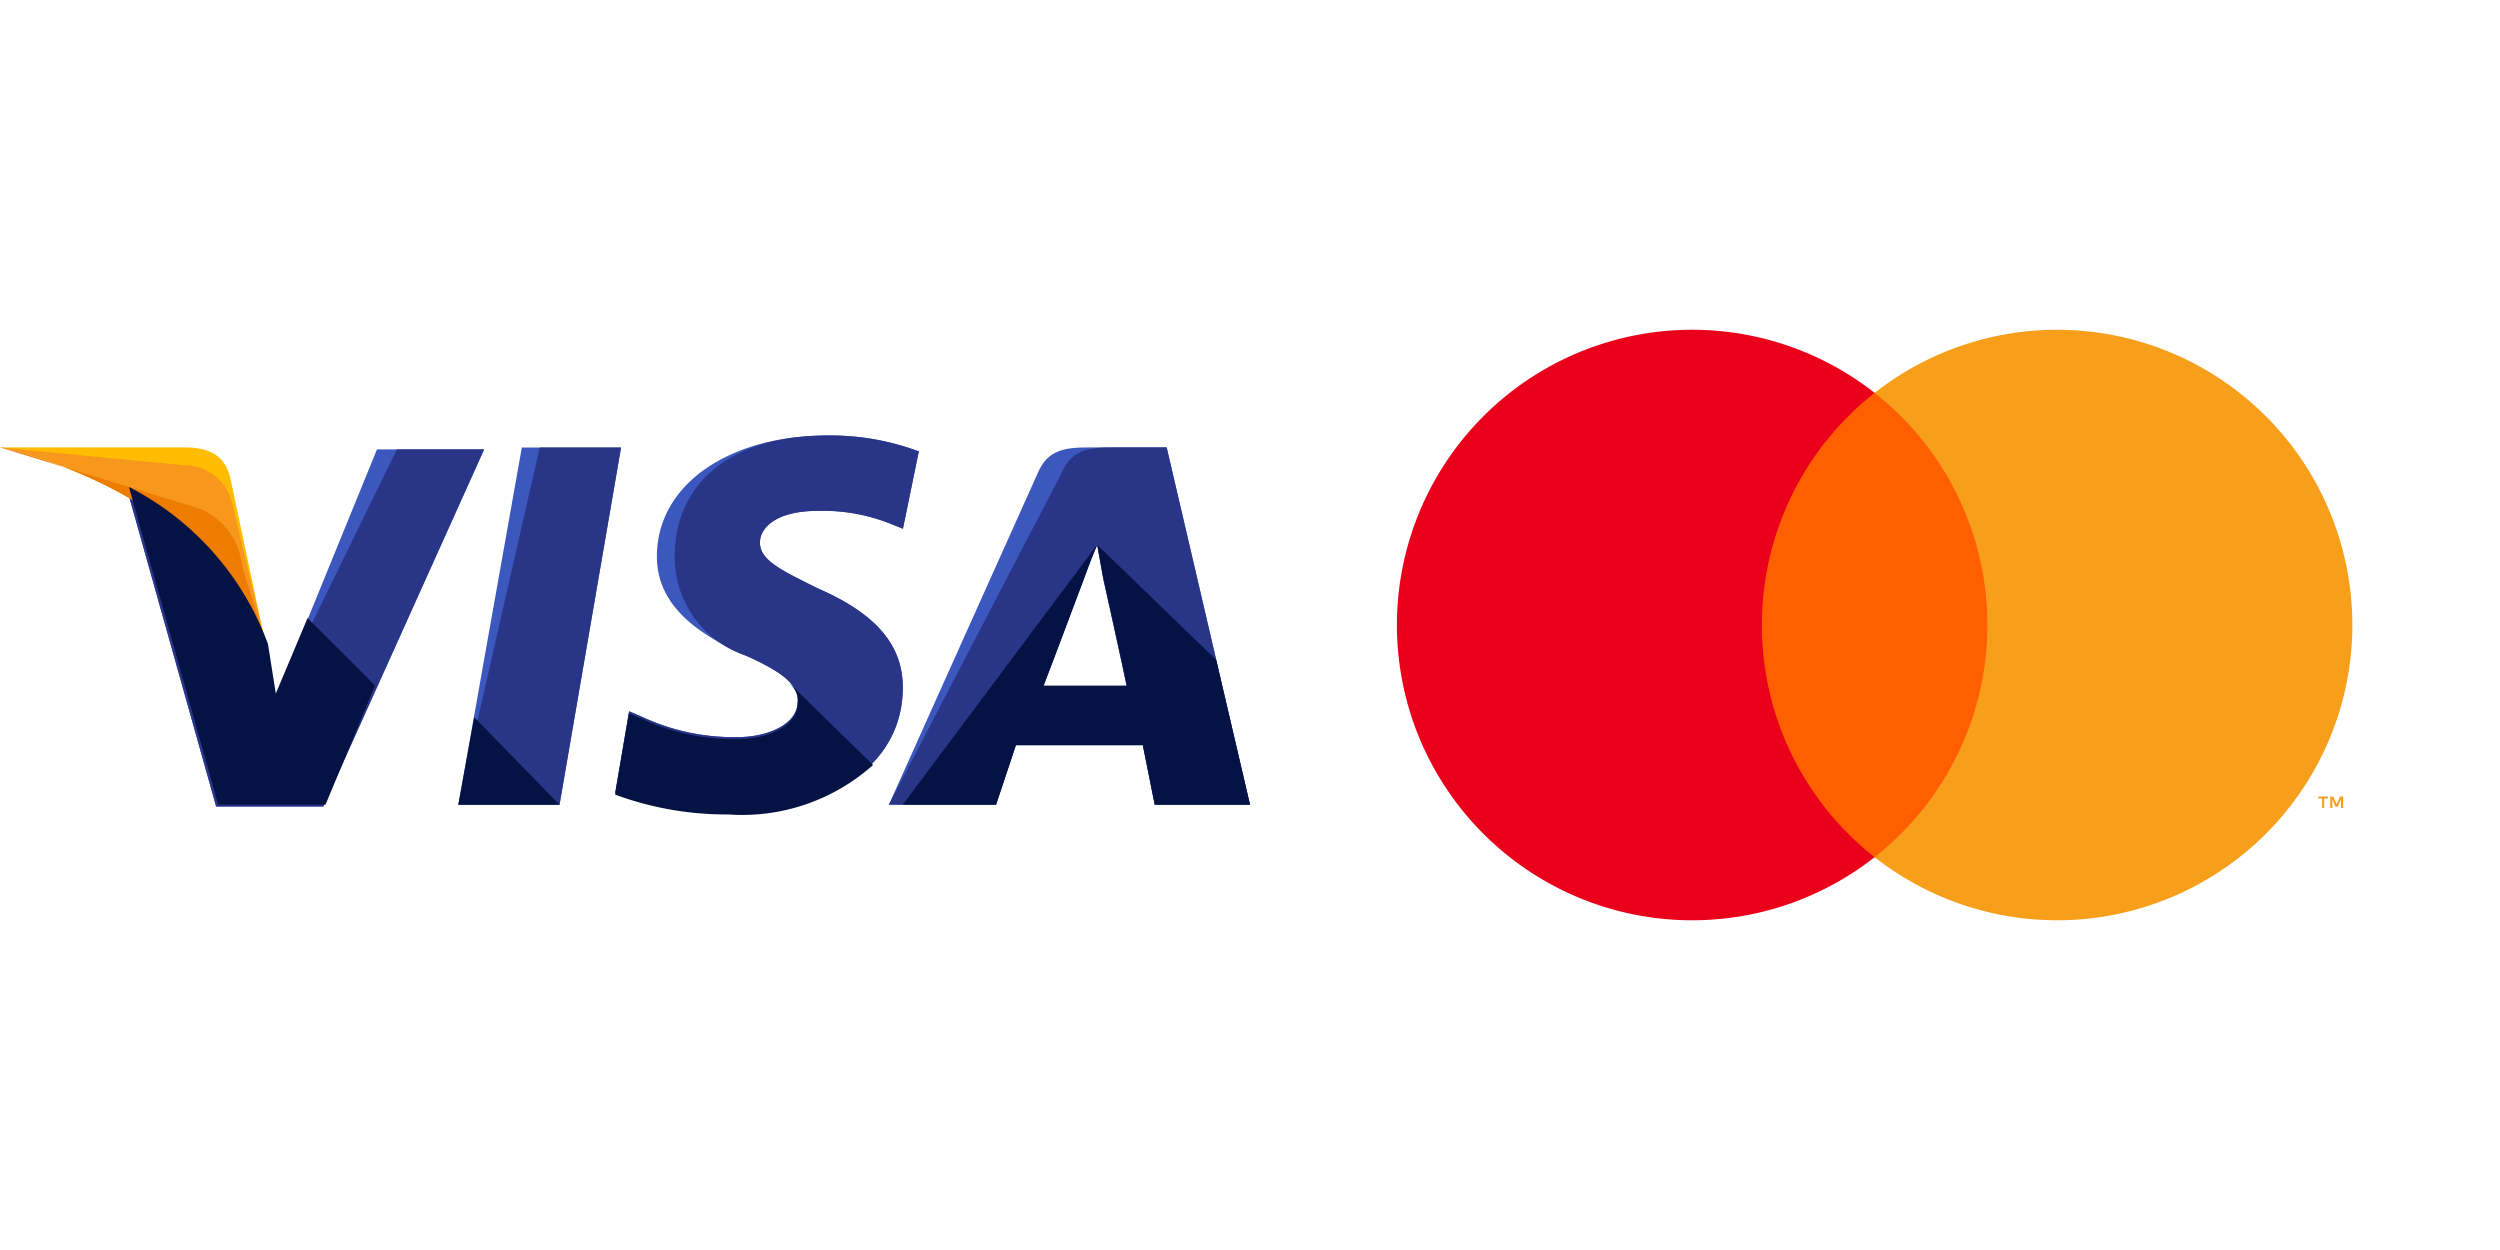 <svg xmlns="http://www.w3.org/2000/svg" xmlns:xlink="http://www.w3.org/1999/xlink" width="96" height="48" viewBox="0 0 96 48">
  <defs>
    <clipPath id="clip-path">
      <rect id="Rectangle_1719" data-name="Rectangle 1719" width="48" height="48" rx="7" transform="translate(32 17)" fill="#fff" stroke="#707070" stroke-width="1"/>
    </clipPath>
    <clipPath id="clip-path-2">
      <rect id="Rectangle_1722" data-name="Rectangle 1722" width="48" height="48" transform="translate(39 17)" fill="#fff" stroke="#707070" stroke-width="1"/>
    </clipPath>
  </defs>
  <g id="pay1" transform="translate(-47 -17)">
    <rect id="Rectangle_1723" data-name="Rectangle 1723" width="96" height="48" transform="translate(47 17)" fill="#fff"/>
    <g id="Mask_Group_4" data-name="Mask Group 4" transform="translate(63)" clip-path="url(#clip-path)">
      <g id="mc_symbol" transform="translate(32 23.993)">
        <rect id="Rectangle_1720" data-name="Rectangle 1720" width="48" height="34.014" fill="none"/>
        <g id="Group_6408" data-name="Group 6408">
          <rect id="Rectangle_1721" data-name="Rectangle 1721" width="9.921" height="17.828" transform="translate(19.026 8.093)" fill="#ff5f00"/>
          <path id="Path_2550" data-name="Path 2550" d="M120.375,96.374a11.318,11.318,0,0,1,4.33-8.914,11.338,11.338,0,1,0,0,17.828,11.319,11.319,0,0,1-4.33-8.914Z" transform="translate(-100.719 -79.366)" fill="#eb001b"/>
          <path id="Path_2551" data-name="Path 2551" d="M143.049,96.374a11.338,11.338,0,0,1-18.344,8.914,11.34,11.34,0,0,0,0-17.828,11.338,11.338,0,0,1,18.344,8.914Z" transform="translate(-100.719 -79.366)" fill="#f79e1b"/>
          <path id="Path_2552" data-name="Path 2552" d="M141.968,103.4v-.365h.147v-.074h-.375v.074h.147v.365Zm.728,0v-.44h-.115l-.132.3-.132-.3H142.2v.44h.081v-.332l.124.286h.084l.124-.287v.333Z" transform="translate(-100.719 -79.366)" fill="#f79e1b"/>
        </g>
      </g>
    </g>
    <g id="Mask_Group_5" data-name="Mask Group 5" transform="translate(8)" clip-path="url(#clip-path-2)">
      <g id="visa" transform="translate(39 17)">
        <path id="Path_2553" data-name="Path 2553" d="M17.6,30.9l2.438-13.714h3.81L21.486,30.9Z" fill="#3c58bf"/>
        <path id="Path_2554" data-name="Path 2554" d="M17.6,30.9l3.124-13.714h3.124L21.486,30.9Z" fill="#293688"/>
        <path id="Path_2555" data-name="Path 2555" d="M35.276,17.333a9.664,9.664,0,0,0-3.5-.61c-3.81,0-6.552,1.9-6.552,4.648,0,2.057,1.9,3.124,3.429,3.81s1.981,1.143,1.981,1.752c0,.914-1.219,1.371-2.286,1.371a8.281,8.281,0,0,1-3.657-.762l-.533-.229-.533,3.124a12.354,12.354,0,0,0,4.343.762c4.038,0,6.7-1.9,6.7-4.8,0-1.6-.99-2.819-3.276-3.81-1.371-.686-2.21-1.067-2.21-1.752,0-.61.686-1.219,2.21-1.219a6.988,6.988,0,0,1,2.9.533l.381.152.61-2.971Z" fill="#3c58bf"/>
        <path id="Path_2556" data-name="Path 2556" d="M35.276,17.333a9.664,9.664,0,0,0-3.5-.61c-3.81,0-5.867,1.9-5.867,4.648a3.983,3.983,0,0,0,2.743,3.81c1.524.686,1.981,1.143,1.981,1.752,0,.914-1.219,1.371-2.286,1.371a8.281,8.281,0,0,1-3.657-.762l-.533-.229-.533,3.124a12.354,12.354,0,0,0,4.343.762c4.038,0,6.7-1.9,6.7-4.8,0-1.6-.99-2.819-3.276-3.81-1.371-.686-2.21-1.067-2.21-1.752,0-.61.686-1.219,2.21-1.219a6.988,6.988,0,0,1,2.9.533l.381.152.61-2.971Z" fill="#293688"/>
        <path id="Path_2557" data-name="Path 2557" d="M41.829,17.181c-.914,0-1.6.076-1.981.99L34.133,30.9h4.114l.762-2.286h4.876l.457,2.286H48L44.8,17.181Zm-1.752,9.143c.229-.686,1.524-4.038,1.524-4.038s.3-.838.533-1.371l.229,1.3s.762,3.429.914,4.19h-3.2Z" fill="#3c58bf"/>
        <path id="Path_2558" data-name="Path 2558" d="M42.743,17.181c-.914,0-1.6.076-1.981.99L34.133,30.9h4.114l.762-2.286h4.876l.457,2.286H48L44.8,17.181Zm-2.667,9.143c.3-.762,1.524-4.038,1.524-4.038s.3-.838.533-1.371l.229,1.3s.762,3.429.914,4.19h-3.2Z" fill="#293688"/>
        <path id="Path_2559" data-name="Path 2559" d="M10.59,26.781,10.21,24.8a11.045,11.045,0,0,0-5.333-6.019L8.3,30.971h4.114L18.59,17.257H14.476Z" fill="#3c58bf"/>
        <path id="Path_2560" data-name="Path 2560" d="M10.59,26.781,10.21,24.8a11.045,11.045,0,0,0-5.333-6.019L8.3,30.971h4.114L18.59,17.257H15.238Z" fill="#293688"/>
        <path id="Path_2561" data-name="Path 2561" d="M0,17.181l.686.152c4.876,1.143,8.229,4.038,9.524,7.467L8.838,18.324c-.229-.914-.914-1.143-1.752-1.143Z" fill="#ffbc00"/>
        <path id="Path_2562" data-name="Path 2562" d="M0,17.181H0c4.876,1.143,8.914,4.114,10.21,7.543l-1.3-5.41a1.86,1.86,0,0,0-1.829-1.448Z" fill="#f7981d"/>
        <path id="Path_2563" data-name="Path 2563" d="M0,17.181H0c4.876,1.143,8.914,4.114,10.21,7.543L9.3,21.752a2.687,2.687,0,0,0-1.6-2.21Z" fill="#ed7c00"/>
        <g id="Group_6409" data-name="Group 6409">
          <path id="Path_2564" data-name="Path 2564" d="M14.4,26.324l-2.59-2.59-1.219,2.9-.3-1.9A11.045,11.045,0,0,0,4.952,18.7L8.381,30.9H12.5Z" fill="#051244"/>
          <path id="Path_2565" data-name="Path 2565" d="M21.486,30.9,18.21,27.543,17.6,30.9Z" fill="#051244"/>
          <path id="Path_2566" data-name="Path 2566" d="M30.248,26.171h0c.3.3.457.533.381.838,0,.914-1.219,1.371-2.286,1.371a8.281,8.281,0,0,1-3.657-.762l-.533-.229-.533,3.124a12.354,12.354,0,0,0,4.343.762,7.544,7.544,0,0,0,5.562-1.9Z" fill="#051244"/>
          <path id="Path_2567" data-name="Path 2567" d="M34.667,30.9h3.581l.762-2.286h4.876l.457,2.286H48l-1.3-5.562-4.571-4.419.229,1.219s.762,3.429.914,4.19h-3.2c.3-.762,1.524-4.038,1.524-4.038s.3-.838.533-1.371" fill="#051244"/>
        </g>
      </g>
    </g>
  </g>
</svg>
